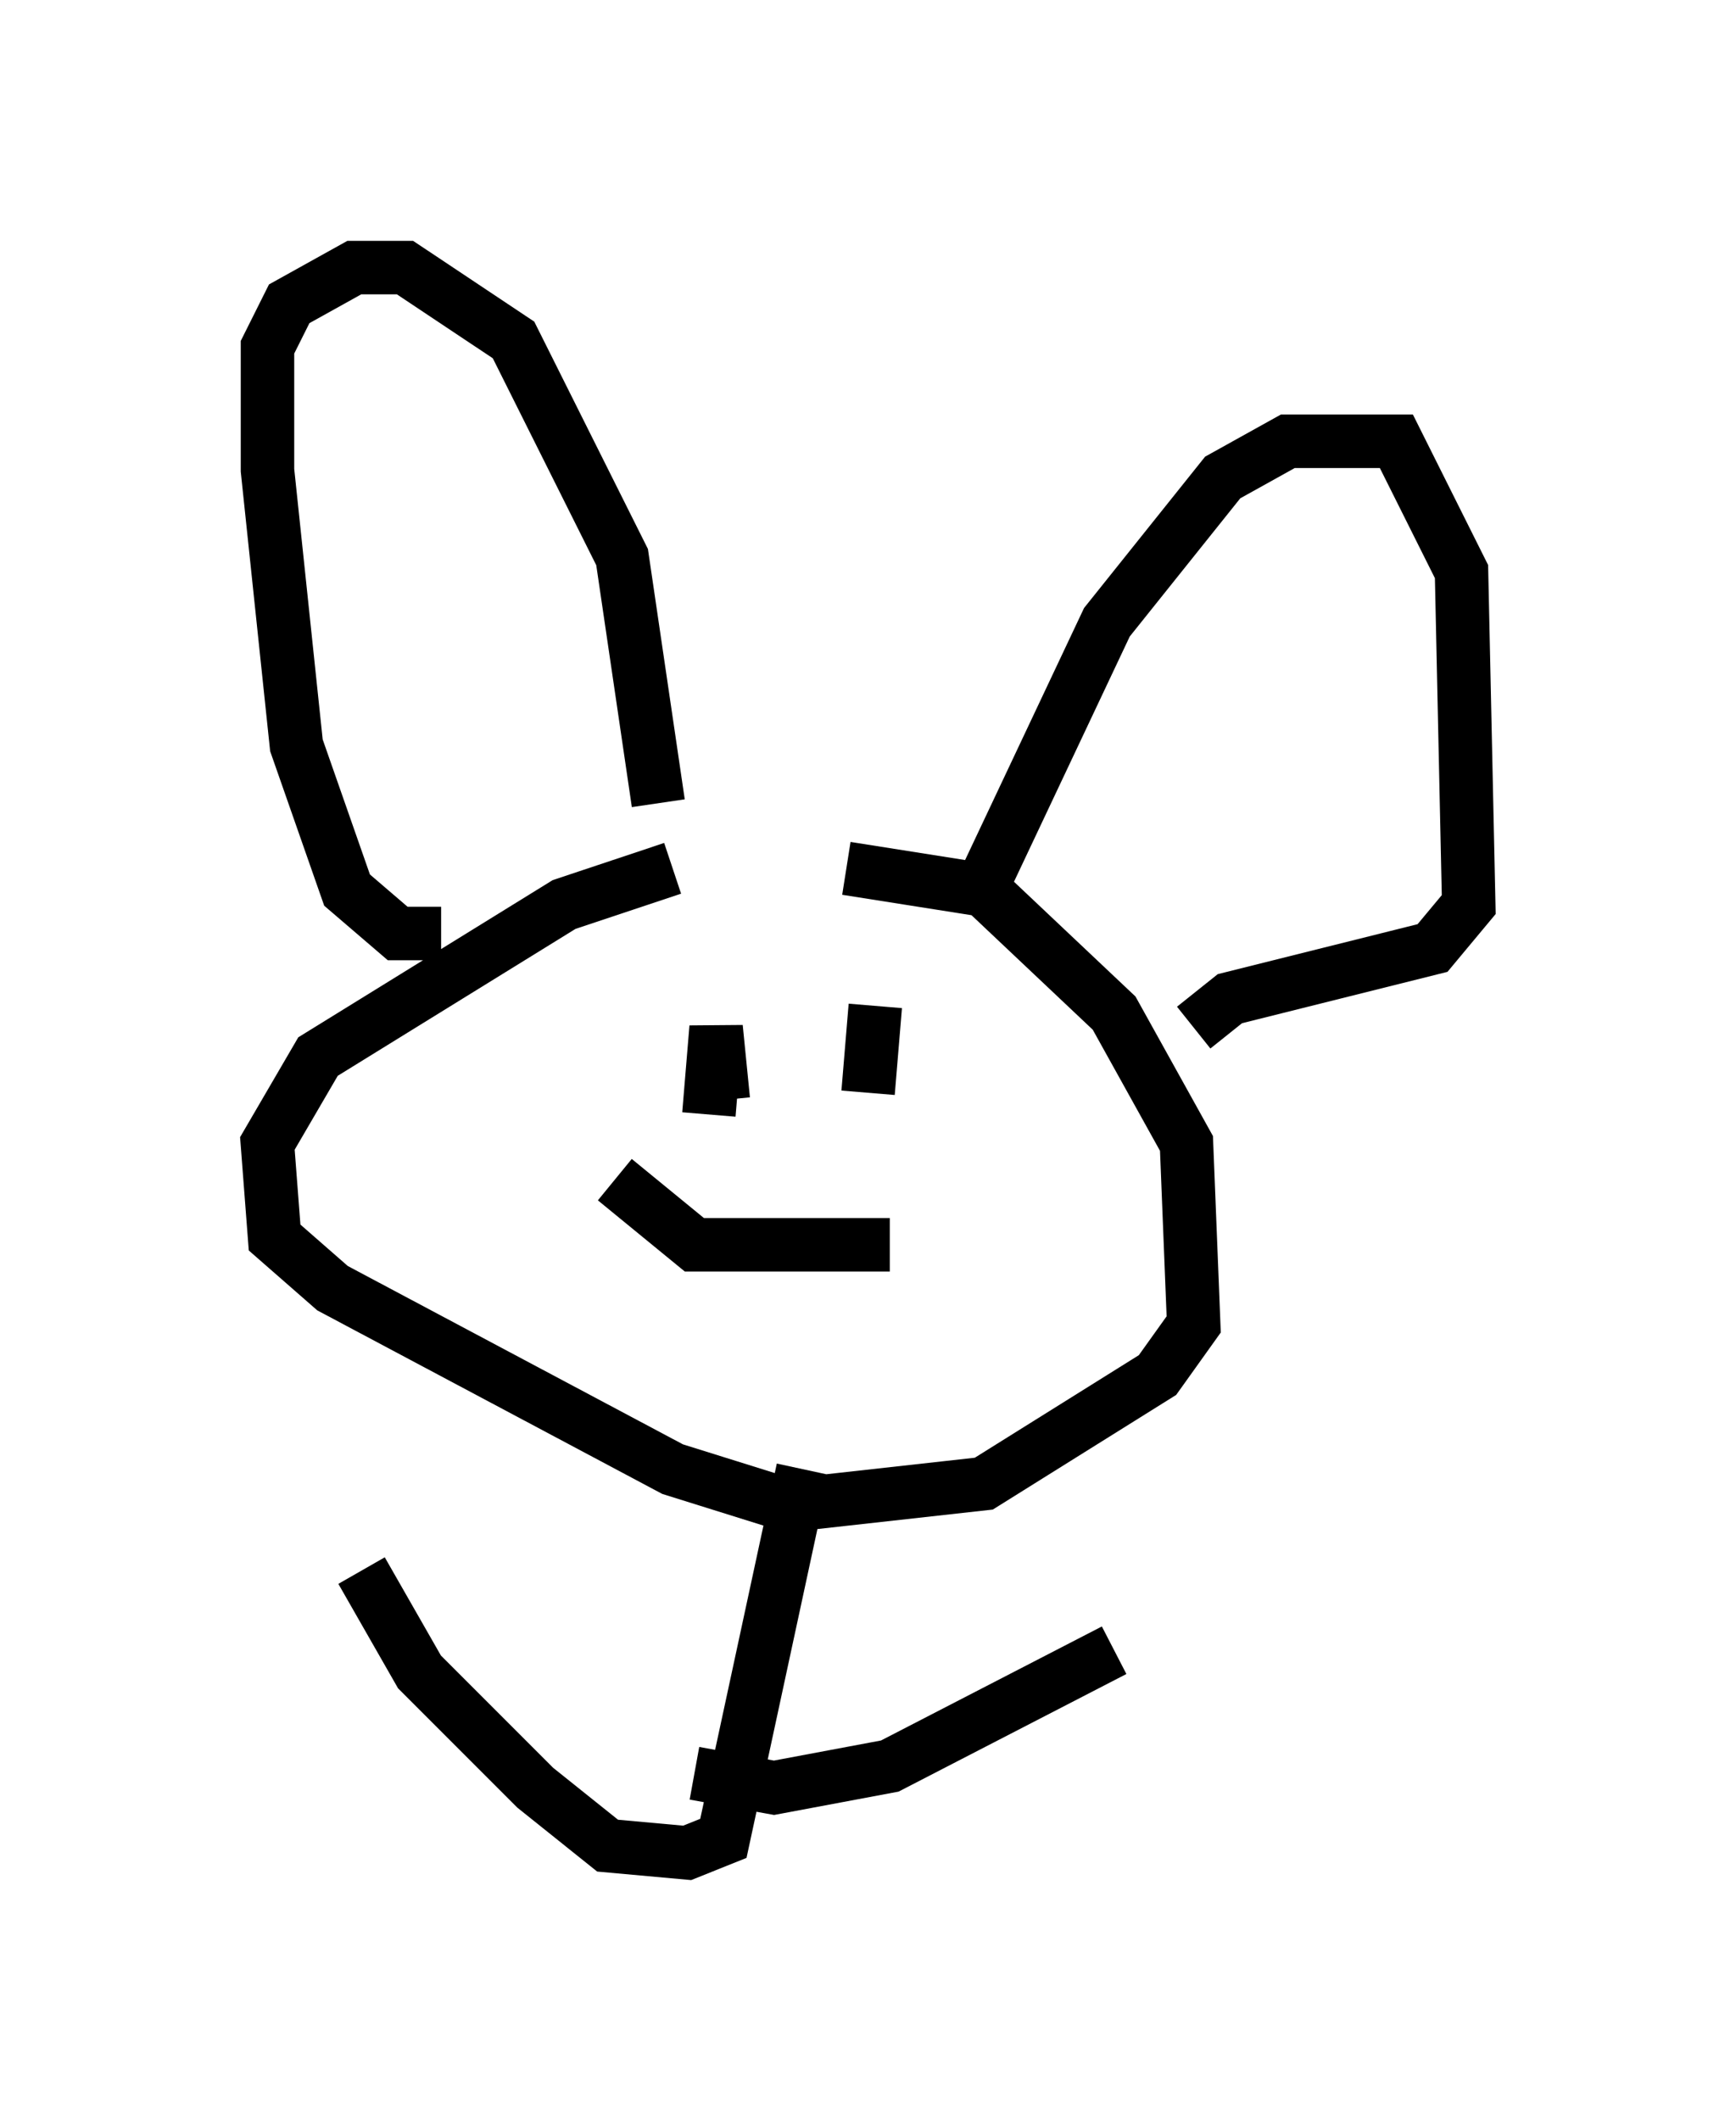 <?xml version="1.0" encoding="utf-8" ?>
<svg baseProfile="full" height="39.634" version="1.1" width="32.463" xmlns="http://www.w3.org/2000/svg" xmlns:ev="http://www.w3.org/2001/xml-events" xmlns:xlink="http://www.w3.org/1999/xlink"><defs /><rect fill="white" height="39.634" width="32.463" x="0" y="0" /><path d="M16.908, 16.367 m-4.33, -0.135 l-2.03, 0.677 -4.601, 2.842 l-0.947, 1.624 0.135, 1.759 l1.083, 0.947 6.36, 3.383 l2.165, 0.677 3.654, -0.406 l3.248, -2.03 0.677, -0.947 l-0.135, -3.383 -1.353, -2.436 l-2.436, -2.3 -2.571, -0.406 m-7.578, 1.218 l-0.812, 0.0 -0.947, -0.812 l-0.947, -2.706 -0.541, -5.142 l0.0, -2.3 0.406, -0.812 l1.218, -0.677 0.947, 0.0 l2.03, 1.353 2.03, 4.059 l0.677, 4.601 m6.089, 1.488 l2.3, -4.871 2.165, -2.706 l1.218, -0.677 2.03, 0.0 l1.218, 2.436 0.135, 6.225 l-0.677, 0.812 -3.789, 0.947 l-0.677, 0.541 m-8.796, 1.353 l-0.135, -1.353 -0.135, 1.624 m3.112, -2.03 l-0.135, 1.624 m-4.736, 1.624 l1.488, 1.218 3.654, 0.0 m-1.624, 4.195 l-1.488, 6.901 -0.677, 0.271 l-1.488, -0.135 -1.353, -1.083 l-2.165, -2.165 -1.083, -1.894 m6.225, 3.789 l1.488, 0.271 2.165, -0.406 l4.195, -2.165 " fill="none" stroke="black" stroke-width="1" /></svg>